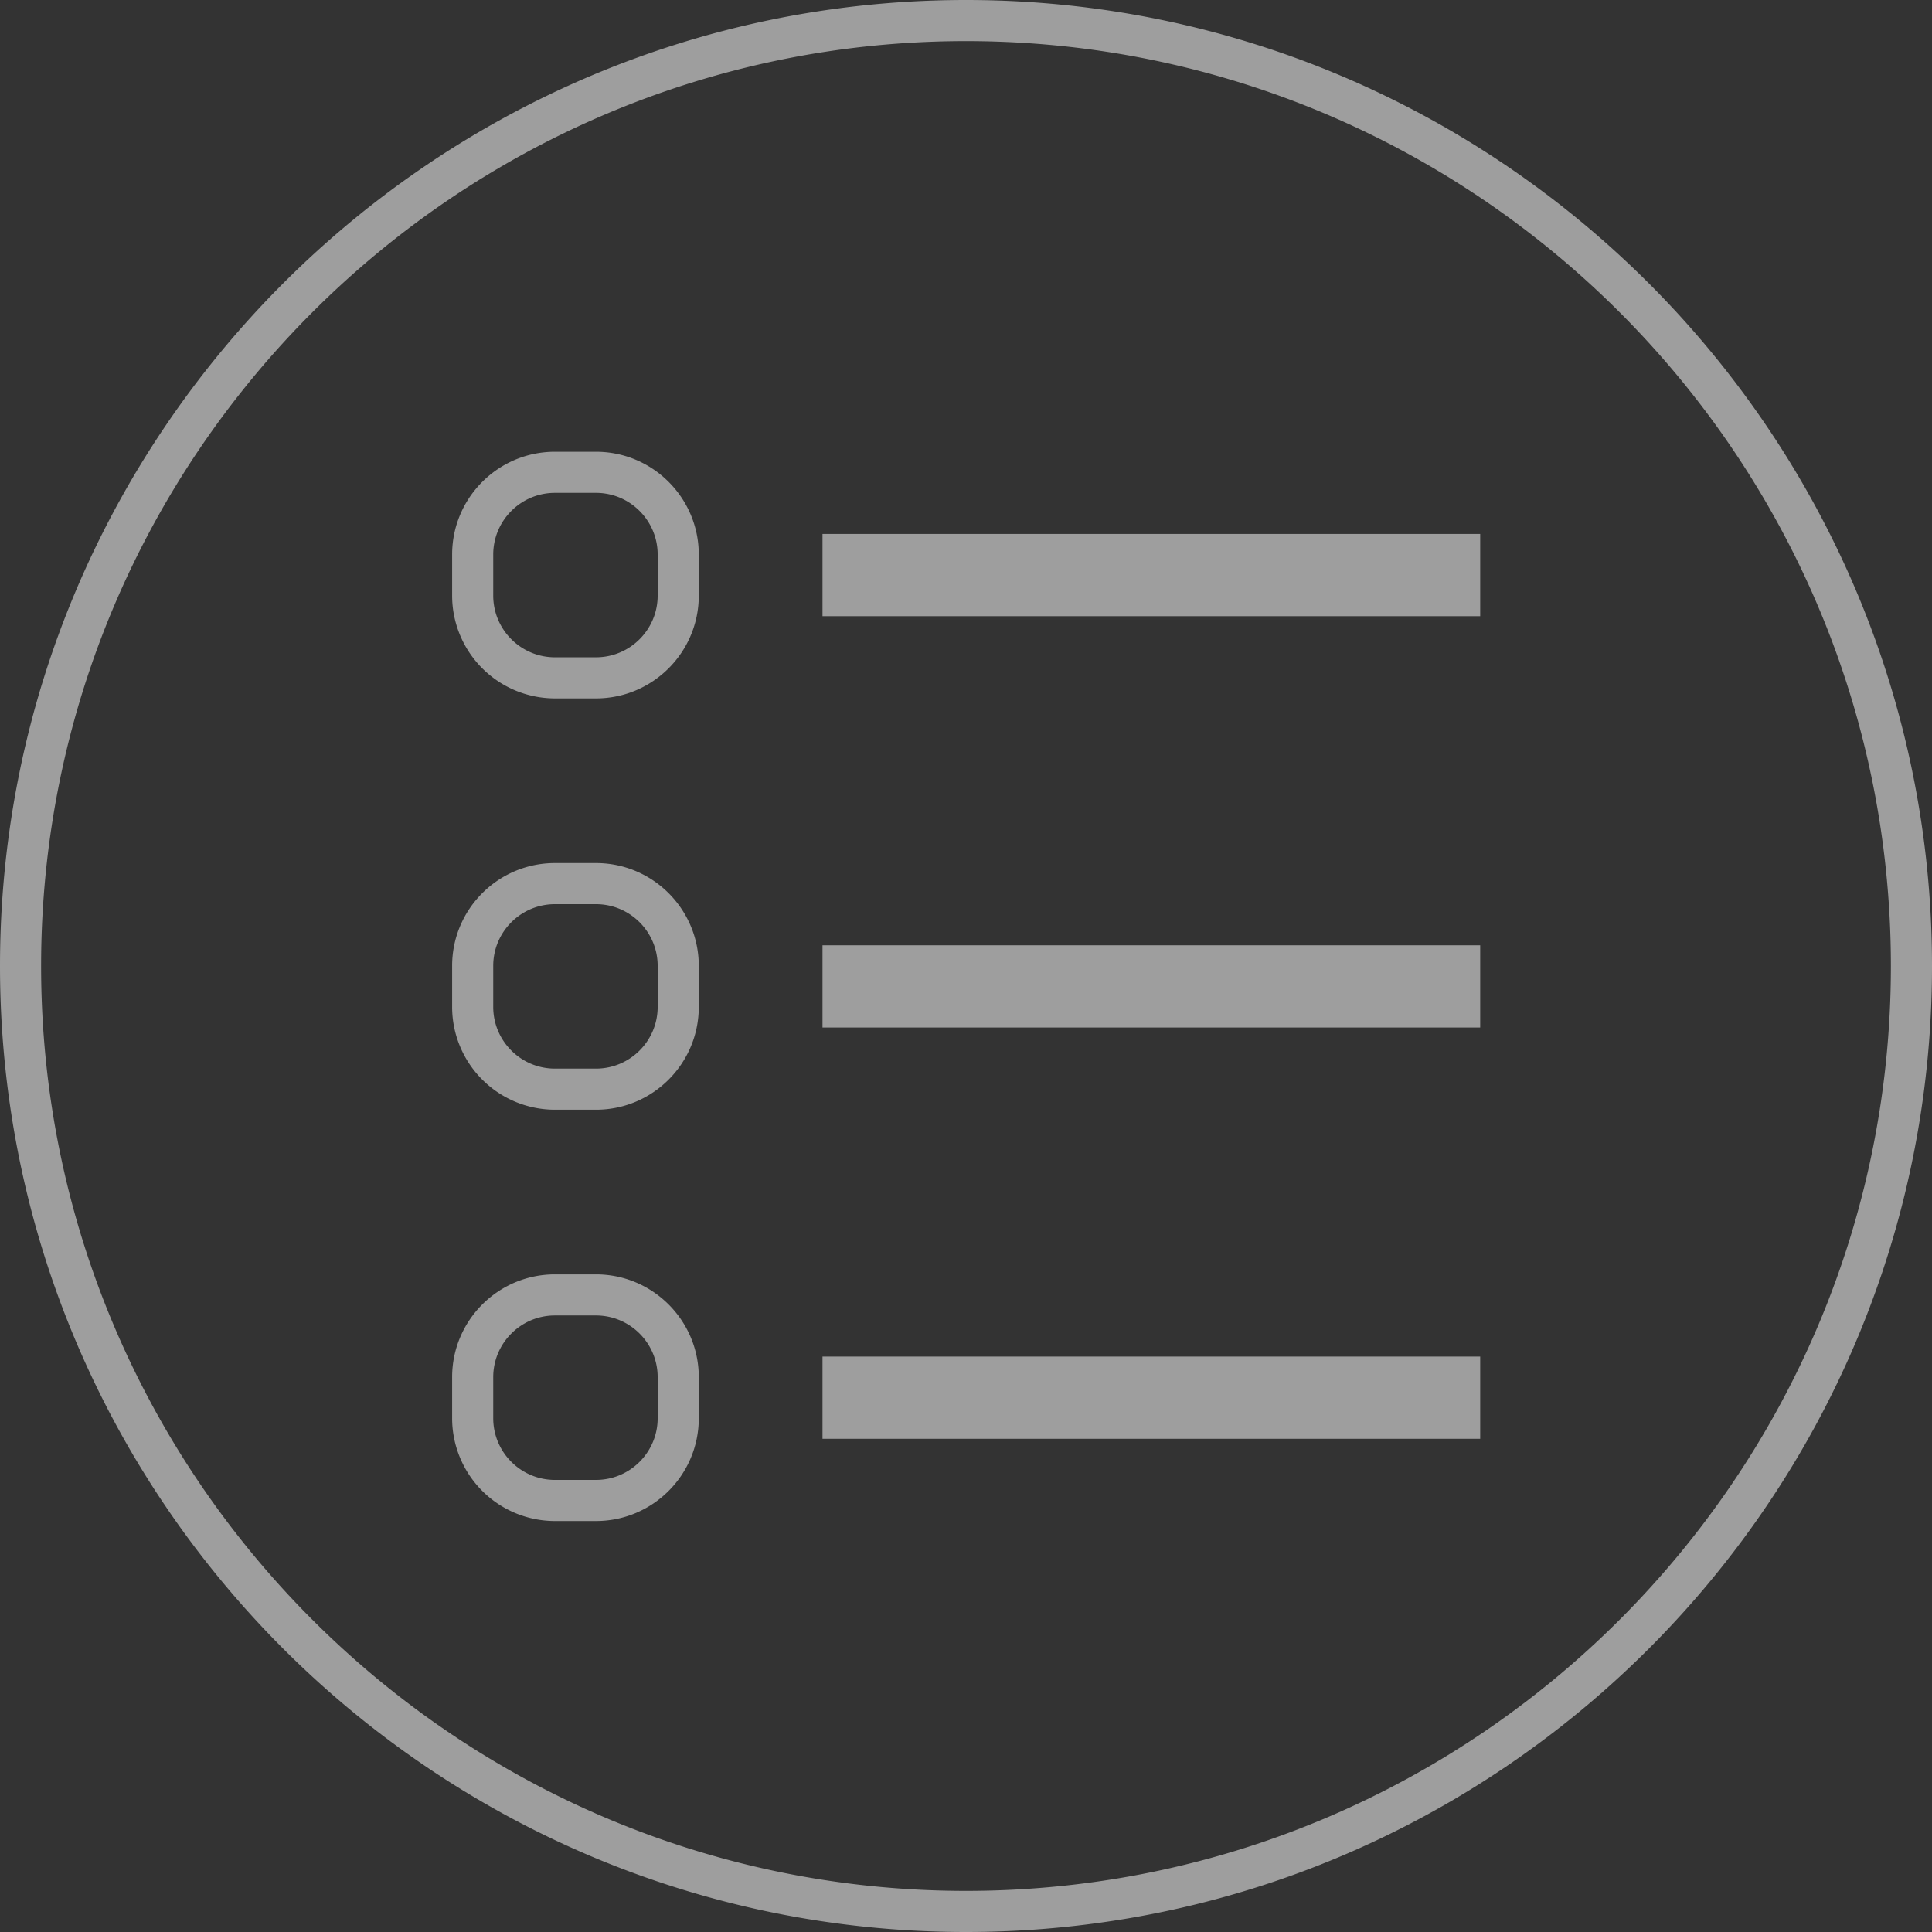 <svg xmlns="http://www.w3.org/2000/svg" preserveAspectRatio="xMidYMid" width="47" height="47"><rect width="100%" height="100%" fill="#333333" stroke="none"/><defs><style>.cls-5{fill:#9e9e9e;fill-rule:evenodd}</style><filter id="drop-shadow-1" filterUnits="userSpaceOnUse"><feOffset dy="3" in="SourceAlpha"/><feGaussianBlur stdDeviation="2.828" result="dropBlur"/><feFlood flood-opacity=".2"/><feComposite operator="in" in2="dropBlur" result="dropShadowComp"/><feComposite in="SourceGraphic" result="shadowed"/></filter></defs><path d="M21.5-578C8.542-578-2-588.542-2-601.5S8.542-625 21.5-625 45-614.458 45-601.5 34.458-578 21.5-578zm0-46C9.094-624-1-613.906-1-601.5S9.094-579 21.5-579 44-589.094 44-601.5 33.906-624 21.5-624zm10.347 35.312l-.378.032v.528c0 .626-.524 1.131-1.169 1.131H11.439l-.091.008c-.014 0-.026-.008-.04-.008h-.136c-.645 0-1.169-.505-1.169-1.131v-25.721c0-.625.524-1.132 1.169-1.132h.136c.014 0 .026-.008.04-.008l20.499-1.7c.632 0 1.147.508 1.147 1.133v25.735c0 .625-.515 1.133-1.147 1.133zm-20.675-25.283c-.079 0-.146.055-.146.122v25.721c0 .066.065.12.146.12H29.8c.081 0 .146-.054.146-.12v-25.721c0-.067-.067-.122-.146-.122H11.172zm20.799-1.585a.123.123 0 0 0-.102-.12l-7.971.695H29.8c.645 0 1.169.507 1.169 1.132v24.179l.788-.025.045-.004h.045a.124.124 0 0 0 .124-.122v-25.735zm-6.096 24.555H15.136c-.625 0-1.131-.535-1.131-1.199v-.6c0-.662.506-1.199 1.131-1.199h10.739c.625 0 1.131.537 1.131 1.199v.6c0 .664-.506 1.199-1.131 1.199zm.131-1.799c0-.123-.076-.199-.131-.199H15.136c-.055 0-.131.076-.131.199v.6c0 .114.069.199.131.199h10.739c.061 0 .131-.085.131-.199v-.6zM20.5-598a6.5 6.5 0 1 1 0-13 6.5 6.5 0 0 1 0 13zm0-12a5.5 5.5 0 1 0 0 11 5.5 5.5 0 1 0 0-11z" class="cls-5"/><path d="M-359.001 189.013h13.994a2.998 2.998 0 0 1 2.998 2.998v13.992a2.998 2.998 0 0 1-2.998 2.998h-13.994a2.999 2.999 0 0 1-2.999-2.998v-13.992a2.999 2.999 0 0 1 2.999-2.998zm0 34.98h13.994a3 3 0 0 1 2.998 3.003v14.014a3 3 0 0 1-2.998 3.003h-13.994A3.002 3.002 0 0 1-362 241.01v-14.014a3 3 0 0 1 2.999-3.003zm0-70.085h13.994a2.998 2.998 0 0 1 2.998 2.998v13.992a2.998 2.998 0 0 1-2.998 2.998h-13.994a2.999 2.999 0 0 1-2.999-2.998v-13.992a2.999 2.999 0 0 1 2.999-2.998z" stroke-linejoin="round" fill="#fff" stroke="#435993" fill-rule="evenodd"/><g fill-rule="evenodd"><path d="M-359.001 154.001h13.994a2.999 2.999 0 0 1 2.998 2.999v13.992a2.998 2.998 0 0 1-2.998 2.998h-13.994a2.999 2.999 0 0 1-2.999-2.998V157a3 3 0 0 1 2.999-2.999z" fill="#435993"/><path d="M-345.293 161.707l-7 7-.207-.207-.207.207-5-5 1.414-1.414 3.793 3.793 5.793-5.793 1.414 1.414z" fill="#fff"/></g><path d="M23.5 47C10.542 47 0 36.458 0 23.5S10.542 0 23.5 0 47 10.542 47 23.5 36.458 47 23.5 47zm0-46C11.094 1 1 11.094 1 23.5S11.094 46 23.5 46 46 35.906 46 23.5 35.906 1 23.5 1zm-3.491 32.002h16v2h-16v-2zm0-10.006h16v2h-16v-2zm0-10.006h16v2h-16v-2zm-5.51 24.012h-1a2.502 2.502 0 0 1-2.5-2.5v-1c0-1.379 1.121-2.5 2.5-2.5h1c1.379 0 2.5 1.121 2.5 2.5v1c0 1.379-1.121 2.5-2.5 2.5zm1.5-3.5c0-.827-.673-1.5-1.5-1.5h-1c-.827 0-1.5.673-1.5 1.5v1c0 .827.673 1.5 1.5 1.5h1c.827 0 1.5-.673 1.5-1.5v-1zm-1.5-6.506h-1a2.502 2.502 0 0 1-2.5-2.5v-1c0-1.379 1.121-2.5 2.5-2.5h1c1.379 0 2.5 1.121 2.5 2.5v1c0 1.379-1.121 2.5-2.5 2.5zm1.5-3.5c0-.827-.673-1.5-1.5-1.5h-1c-.827 0-1.5.673-1.5 1.5v1c0 .827.673 1.5 1.5 1.5h1c.827 0 1.5-.673 1.5-1.5v-1zm-1.5-6.506h-1a2.502 2.502 0 0 1-2.5-2.5v-1c0-1.379 1.121-2.5 2.5-2.5h1c1.379 0 2.5 1.121 2.5 2.5v1c0 1.379-1.121 2.5-2.5 2.5zm1.5-3.5c0-.827-.673-1.5-1.5-1.5h-1c-.827 0-1.5.673-1.5 1.5v1c0 .827.673 1.5 1.5 1.5h1c.827 0 1.5-.673 1.5-1.5v-1z" class="cls-5"/></svg>